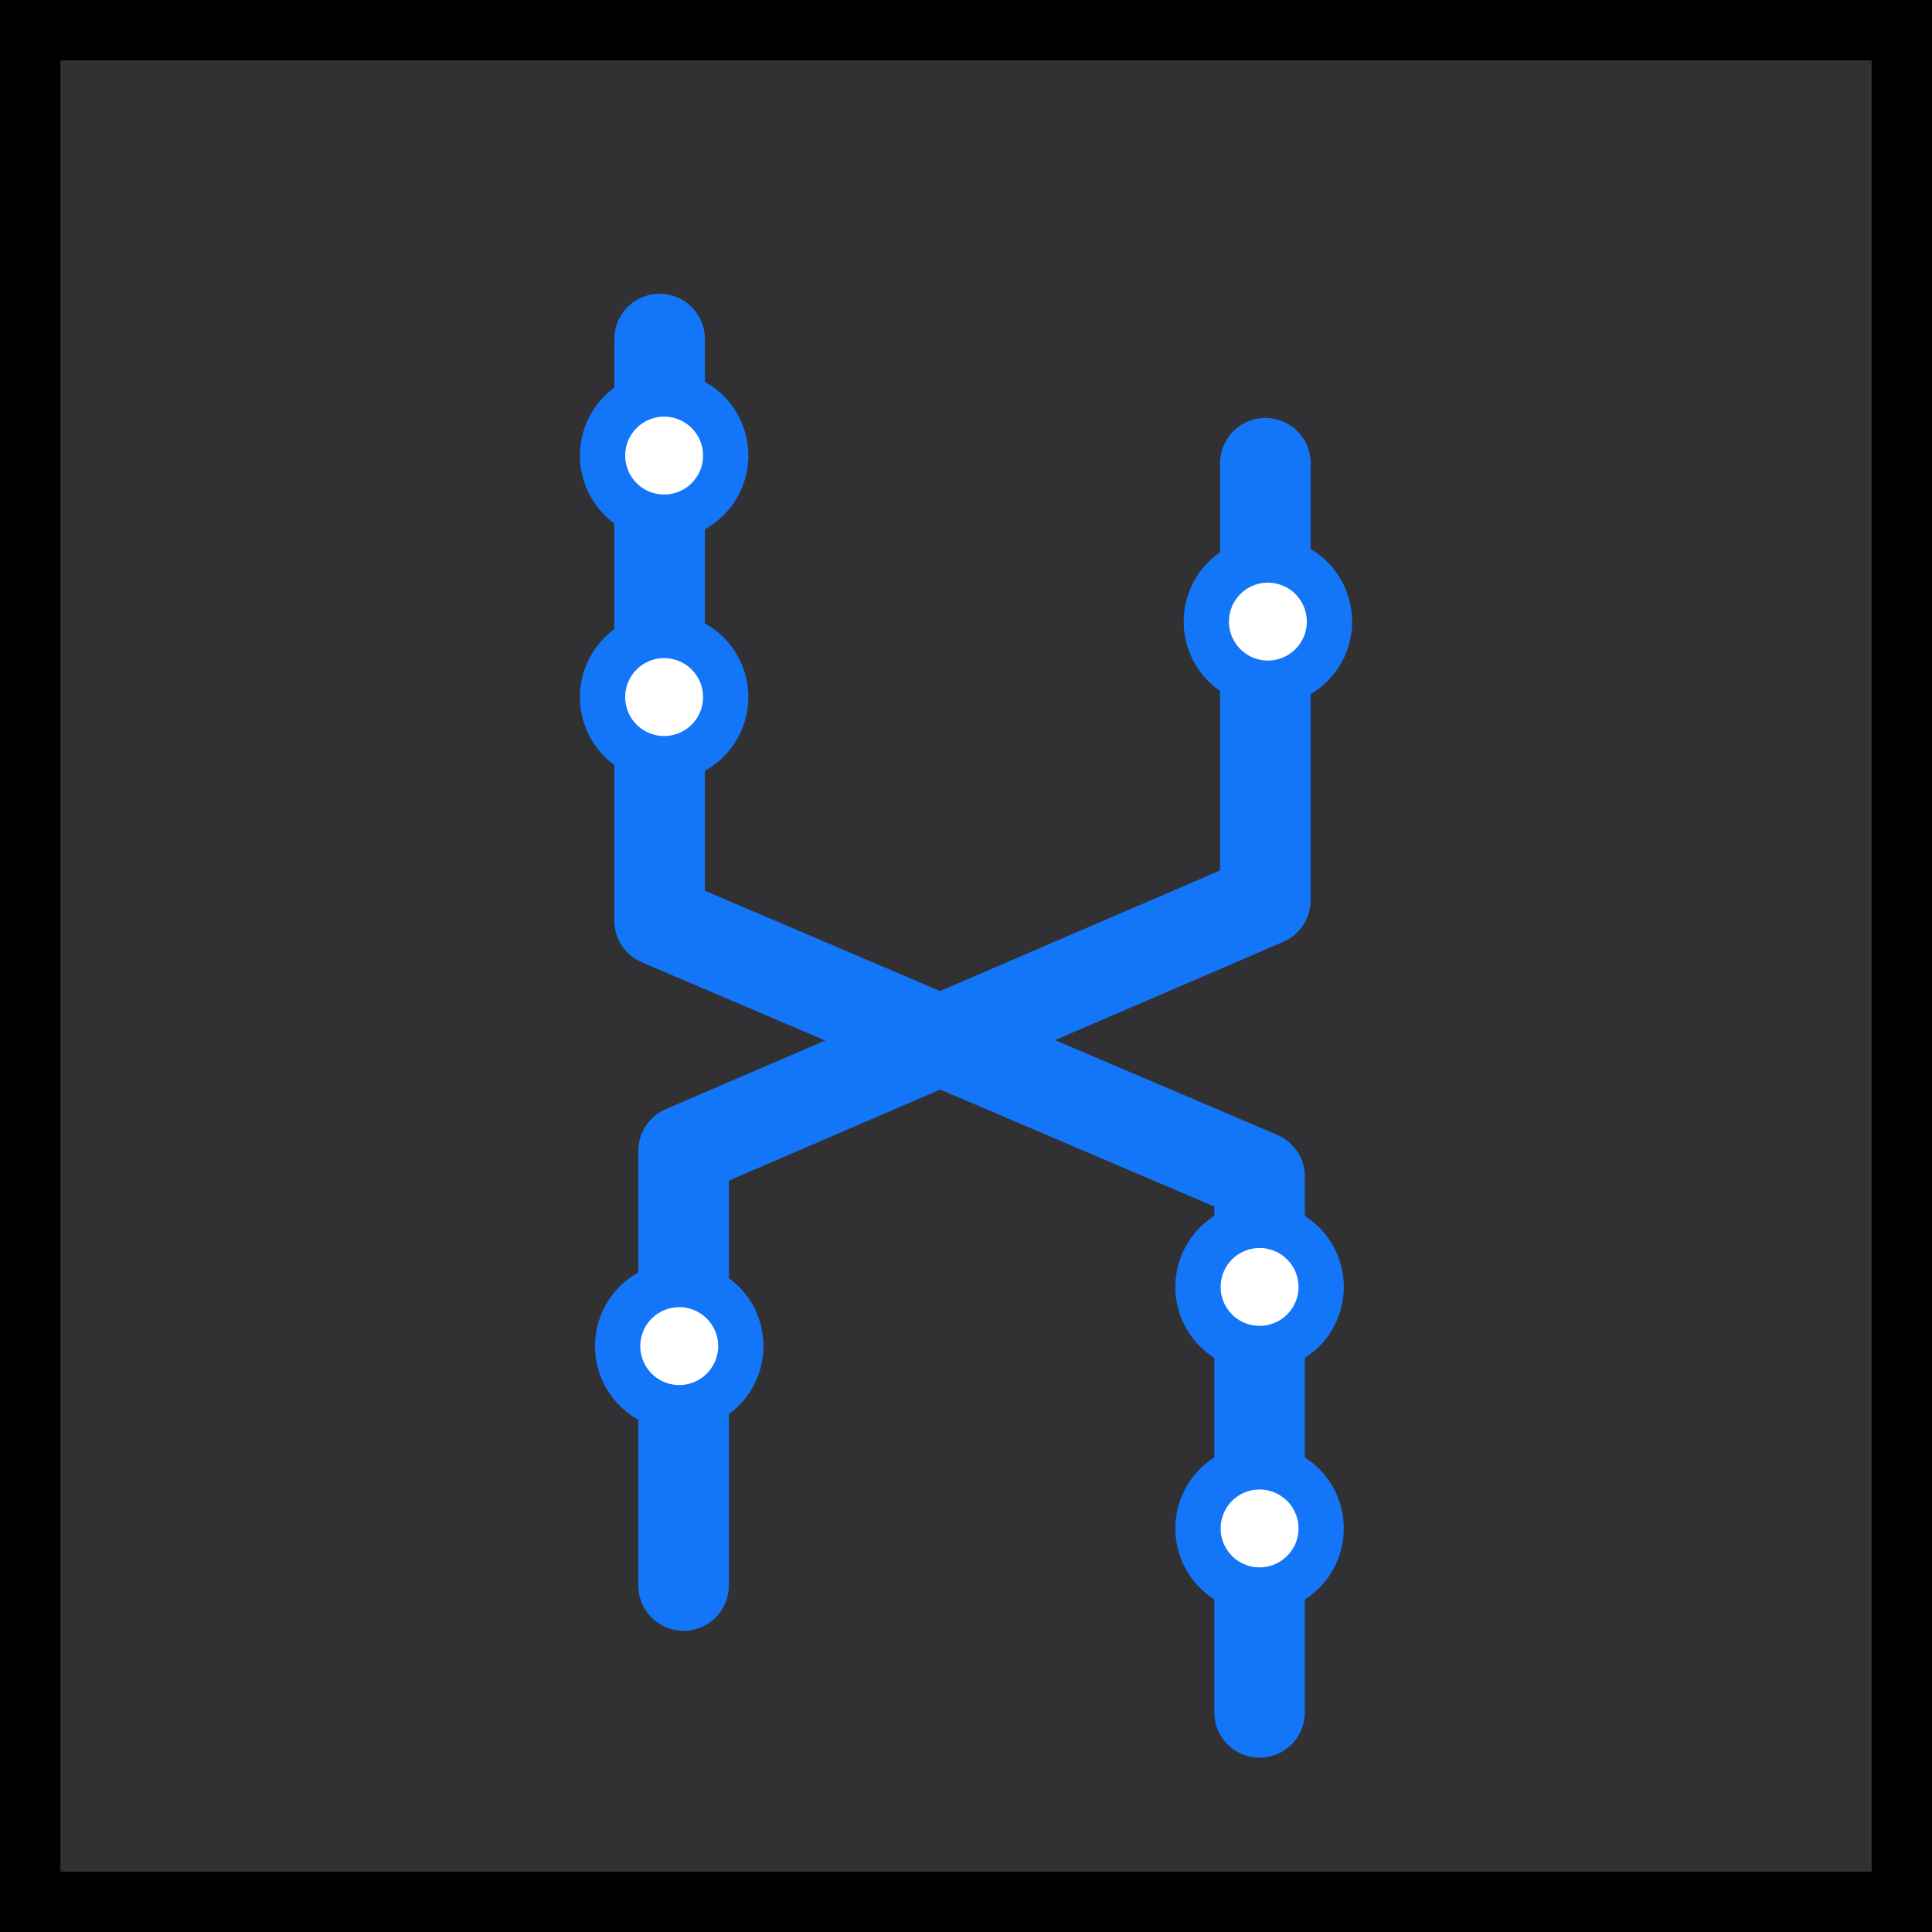 <svg xmlns="http://www.w3.org/2000/svg" xmlns:xlink="http://www.w3.org/1999/xlink" width="128" height="128" viewBox="0 0 128 128">
  <defs>
    <filter id="Path_3" x="33.287" y="18.694" width="62.544" height="98.351" filterUnits="userSpaceOnUse">
      <feOffset dy="3" input="SourceAlpha"/>
      <feGaussianBlur stdDeviation="3" result="blur"/>
      <feFlood flood-opacity="0.161"/>
      <feComposite operator="in" in2="blur"/>
      <feComposite in="SourceGraphic"/>
    </filter>
    <filter id="Path_4" x="31.701" y="10.466" width="63.748" height="114.985" filterUnits="userSpaceOnUse">
      <feOffset dy="3" input="SourceAlpha"/>
      <feGaussianBlur stdDeviation="3" result="blur-2"/>
      <feFlood flood-opacity="0.161"/>
      <feComposite operator="in" in2="blur-2"/>
      <feComposite in="SourceGraphic"/>
    </filter>
    <filter id="StrokeComponent" x="-9" y="-9" width="146" height="146" filterUnits="userSpaceOnUse">
      <feOffset input="SourceAlpha"/>
      <feGaussianBlur stdDeviation="3" result="blur-3"/>
      <feFlood flood-opacity="0.584"/>
      <feComposite operator="in" in2="blur-3"/>
      <feComposite in="SourceGraphic"/>
    </filter>
    <clipPath id="clip-Blue_Helix_Slot">
      <rect width="128" height="128"/>
    </clipPath>
  </defs>
  <g id="Blue_Helix_Slot" data-name="Blue Helix Slot" clip-path="url(#clip-Blue_Helix_Slot)">
    <g id="BackgroundComponent">
      <rect id="Rectangle_3" data-name="Rectangle 3" width="128" height="128" fill="#313134"/>
    </g>
    <g id="White_Helix" data-name="White Helix" transform="translate(39.921 19.466)">
      <g transform="matrix(1, 0, 0, 1, -39.92, -19.47)" filter="url(#Path_3)">
        <path id="Path_3-2" data-name="Path 3" d="M528.713,6.694V35.648l-38.544,16.6v28.8" transform="translate(-444.88 21)" fill="none" stroke="#1376f8" stroke-linecap="round" stroke-linejoin="round" stroke-width="6"/>
      </g>
      <g transform="matrix(1, 0, 0, 1, -39.92, -19.47)" filter="url(#Path_4)">
        <path id="Path_4-2" data-name="Path 4" d="M490.551-1.534V37L530.3,53.956V89.451" transform="translate(-446.85 21)" fill="none" stroke="#1376f8" stroke-linecap="round" stroke-linejoin="round" stroke-width="6"/>
      </g>
      <path id="Path_12" data-name="Path 12" d="M4.079,0A4.079,4.079,0,1,0,8.159,4.079,4.079,4.079,0,0,0,4.079,0Z" transform="translate(1 65.638)" fill="#fff" stroke="#1376f8" stroke-width="3"/>
      <path id="Path_15" data-name="Path 15" d="M4.079,0A4.079,4.079,0,1,0,8.159,4.079,4.079,4.079,0,0,0,4.079,0Z" transform="translate(40 17.638)" fill="#fff" stroke="#1376f8" stroke-width="3"/>
      <path id="Path_16" data-name="Path 16" d="M4.079,0A4.079,4.079,0,1,0,8.159,4.079,4.079,4.079,0,0,0,4.079,0Z" transform="translate(0 6.638)" fill="#fff" stroke="#1376f8" stroke-width="3"/>
      <path id="Path_17" data-name="Path 17" d="M4.079,0A4.079,4.079,0,1,0,8.159,4.079,4.079,4.079,0,0,0,4.079,0Z" transform="translate(0 22.638)" fill="#fff" stroke="#1376f8" stroke-width="3"/>
      <path id="Path_36" data-name="Path 36" d="M4.079,0A4.079,4.079,0,1,0,8.159,4.079,4.079,4.079,0,0,0,4.079,0Z" transform="translate(39.449 61.718)" fill="#fff" stroke="#1376f8" stroke-width="3"/>
      <path id="Path_37" data-name="Path 37" d="M4.079,0A4.079,4.079,0,1,0,8.159,4.079,4.079,4.079,0,0,0,4.079,0Z" transform="translate(39.449 77.718)" fill="#fff" stroke="#1376f8" stroke-width="3"/>
    </g>
    <g id="StrokeComponent-2" data-name="StrokeComponent">
      <g transform="matrix(1, 0, 0, 1, 0, 0)" filter="url(#StrokeComponent)">
        <g id="StrokeComponent-3" data-name="StrokeComponent" fill="none" stroke="#000" stroke-width="4">
          <rect width="128" height="128" stroke="none"/>
          <rect x="2" y="2" width="124" height="124" fill="none"/>
        </g>
      </g>
    </g>
  </g>
</svg>
